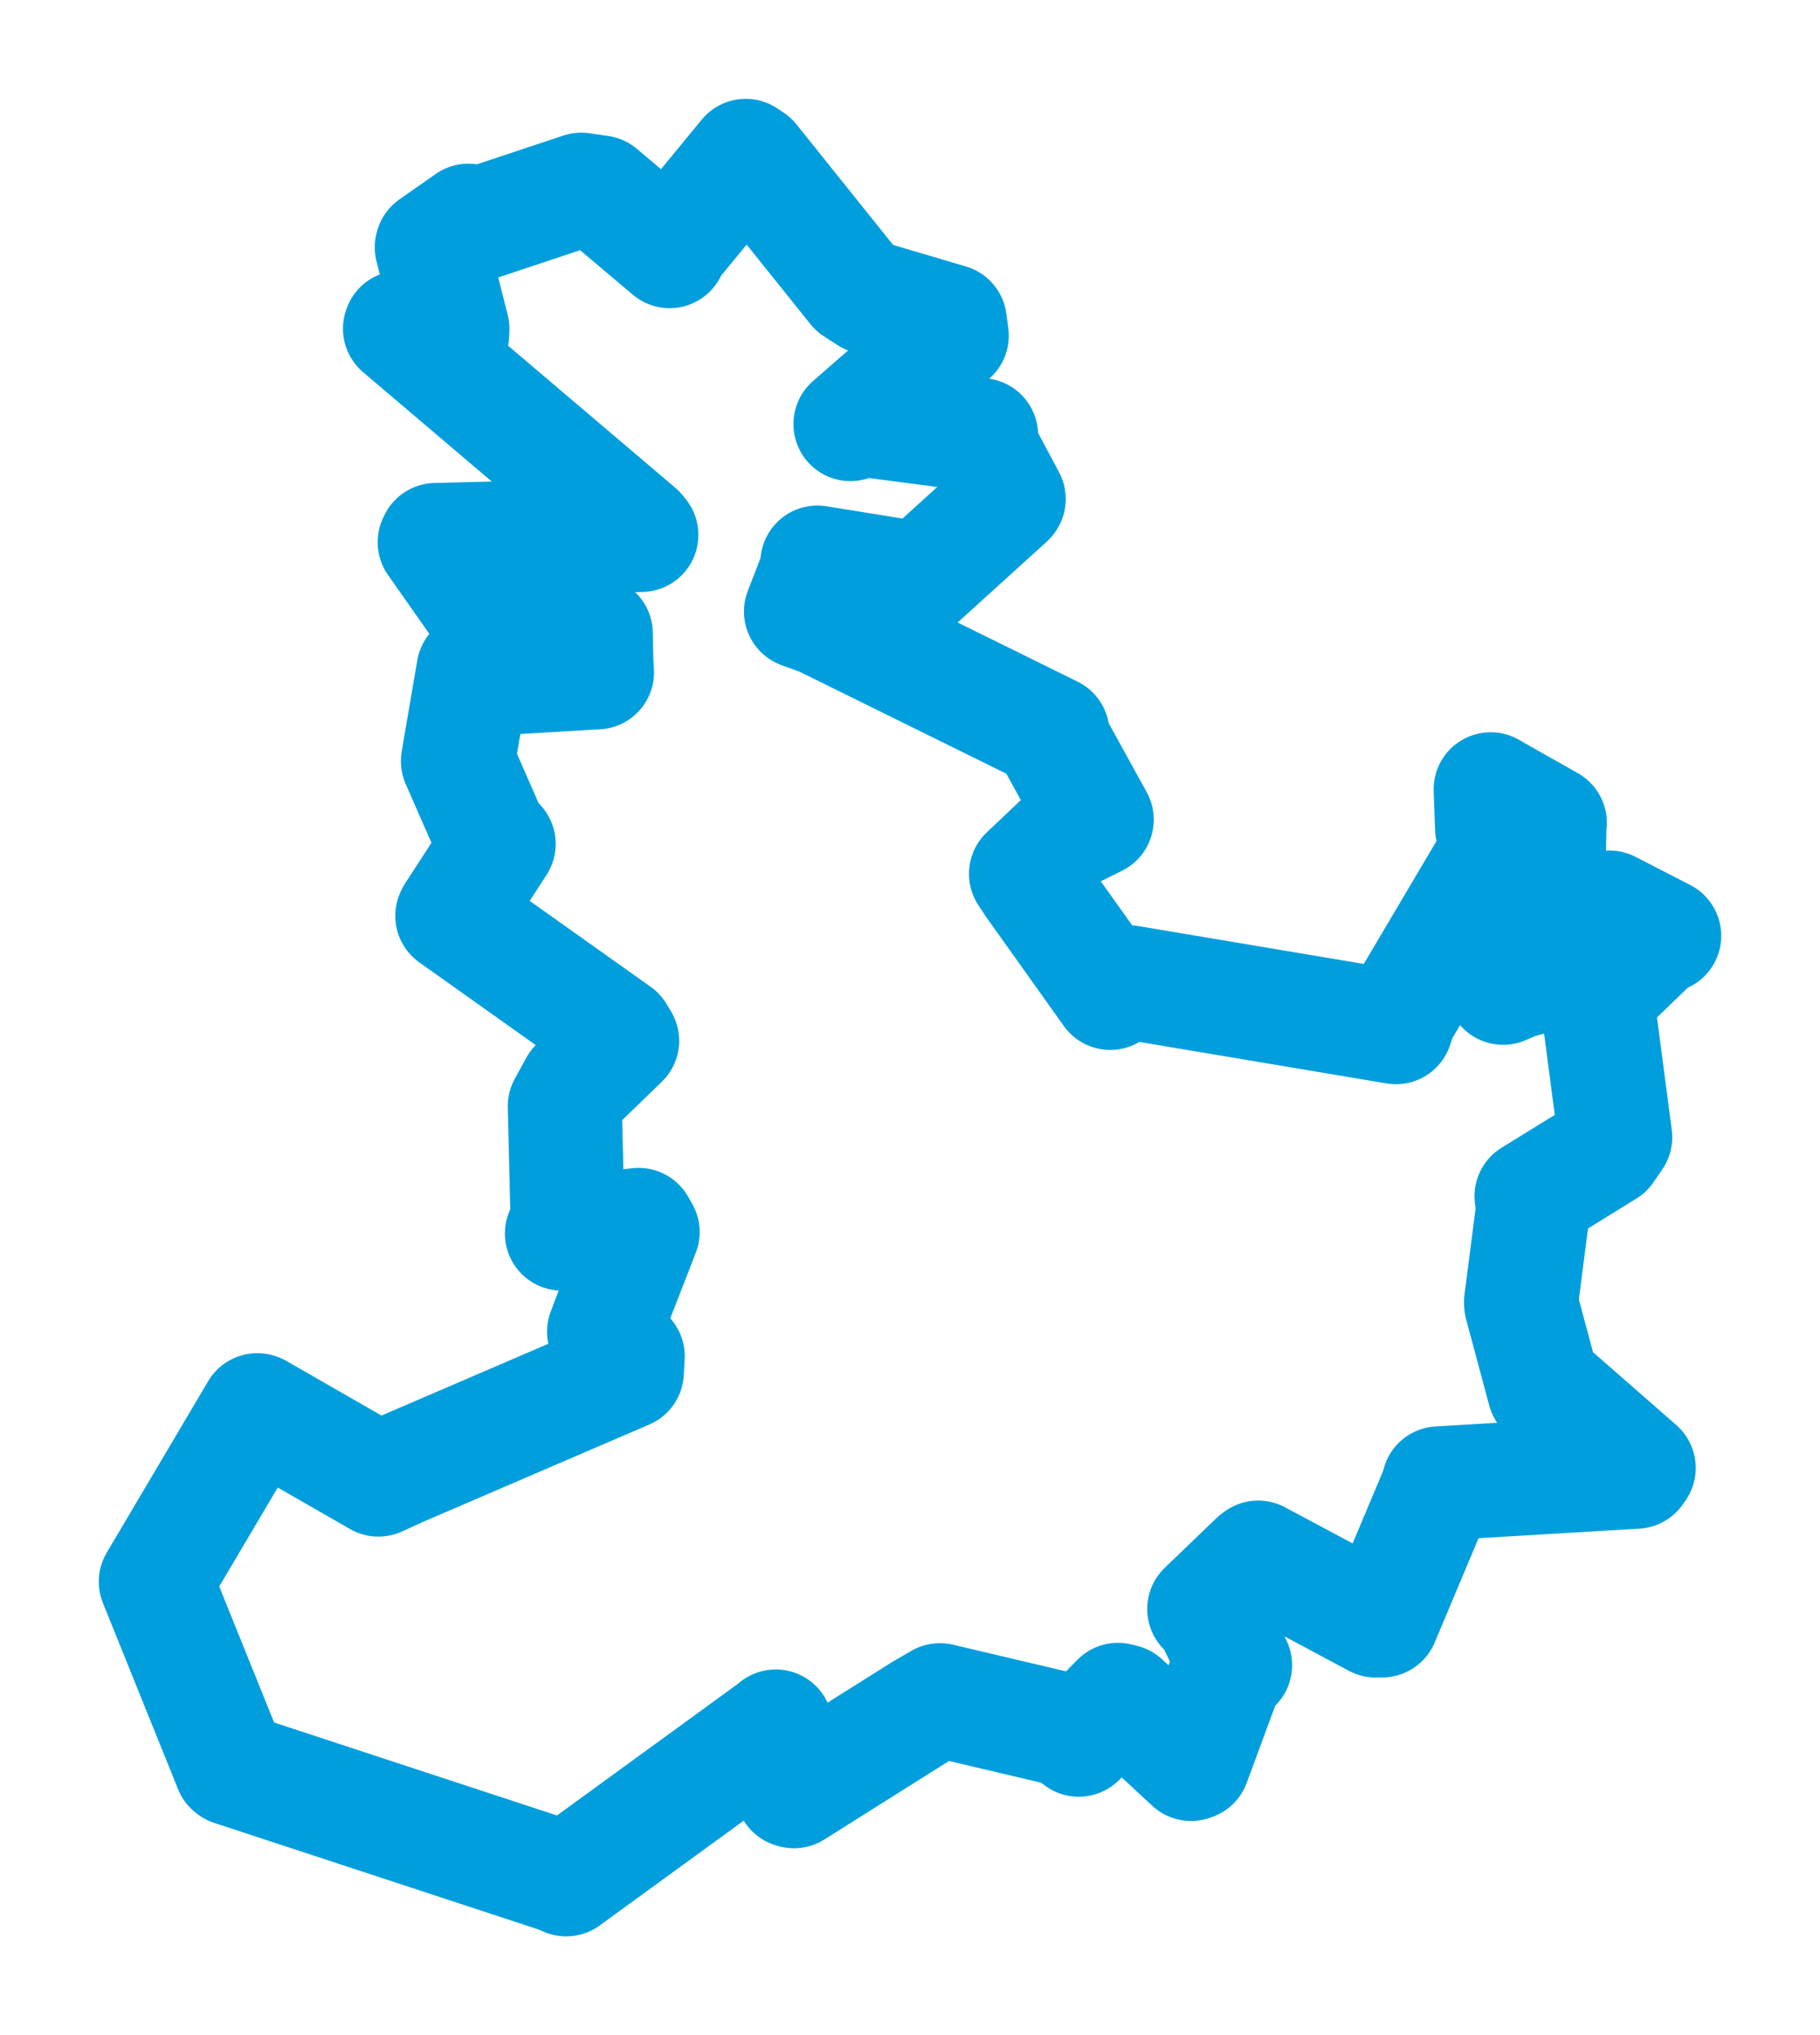 <svg viewBox="0 0 94.065 105.141" width="94.065" height="105.141" xmlns="http://www.w3.org/2000/svg">
  <title>Mladá Vožice, okres Tábor, Jihočeský kraj, Jihozápad, Česko</title>
  <desc>Geojson of Mladá Vožice, okres Tábor, Jihočeský kraj, Jihozápad, Česko</desc>
  <polygon points="8.053,81.709 11.936,91.328 11.994,91.372 28.918,96.931 29.262,97.084 40.075,89.221 40.095,89.191 40.946,92.507 41.036,92.533 47.644,88.374 48.579,87.833 55.067,89.362 55.756,89.871 57.782,87.814 58.062,87.884 61.557,91.124 61.669,91.084 63.554,85.988 63.834,86.023 62.505,83.284 62.239,83.12 64.911,80.551 65.03,80.465 71.104,83.714 71.434,83.709 74.261,76.989 74.363,76.632 84.56,76.027 84.695,75.834 80.519,72.181 79.815,71.839 78.619,67.383 78.614,67.255 79.236,62.432 79.155,61.8 83.026,59.411 83.481,58.748 82.528,51.5 82.526,51.468 85.667,48.44 86.013,48.341 83.183,46.884 82.971,46.909 83.262,49.065 83.026,49.506 78.403,50.721 77.69,51.028 79.322,48.54 79.982,47.971 80.081,42.666 80.102,42.509 77.569,41.077 77.044,40.775 77.115,42.773 77.469,43.785 72.361,52.414 72.147,53.063 58.374,50.751 57.383,51.292 53.394,45.696 53.028,45.14 55.204,43.078 56.683,42.341 54.304,38.025 54.396,37.859 42.481,31.985 41.398,31.591 42.182,29.565 42.246,29.063 47.178,29.859 47.475,30.012 52.12,25.8 52.134,25.777 50.72,23.126 50.707,22.48 44.443,21.662 43.955,21.907 49.191,17.341 49.091,16.593 44.879,15.348 44.183,14.899 38.868,8.272 38.543,8.053 34.639,12.799 34.609,12.973 31.017,9.942 30.039,9.8 24.687,11.582 24.207,11.403 22.334,12.715 22.316,12.778 23.383,16.991 23.372,17.262 20.693,16.926 20.673,16.979 32.99,27.441 33.148,27.634 22.521,27.896 22.466,28.01 25.62,32.5 25.621,33.043 30.397,32.667 30.793,32.723 30.819,34.106 30.856,34.733 25.232,35.062 24.472,34.608 23.801,38.524 23.669,39.321 25.484,43.464 25.773,43.597 23.414,47.235 23.377,47.313 31.923,53.381 32.155,53.766 29.787,56.057 29.191,57.146 29.343,63.411 29.042,63.725 33.005,63.28 33.215,63.648 31.639,67.694 31.22,68.796 32.444,70.067 32.396,70.882 20.712,75.907 19.557,76.433 13.333,72.861 13.296,72.851 8.053,81.709" stroke="#009edd" stroke-width="5.894px" fill="none" stroke-linejoin="round" vector-effect="non-scaling-stroke"></polygon>
</svg>